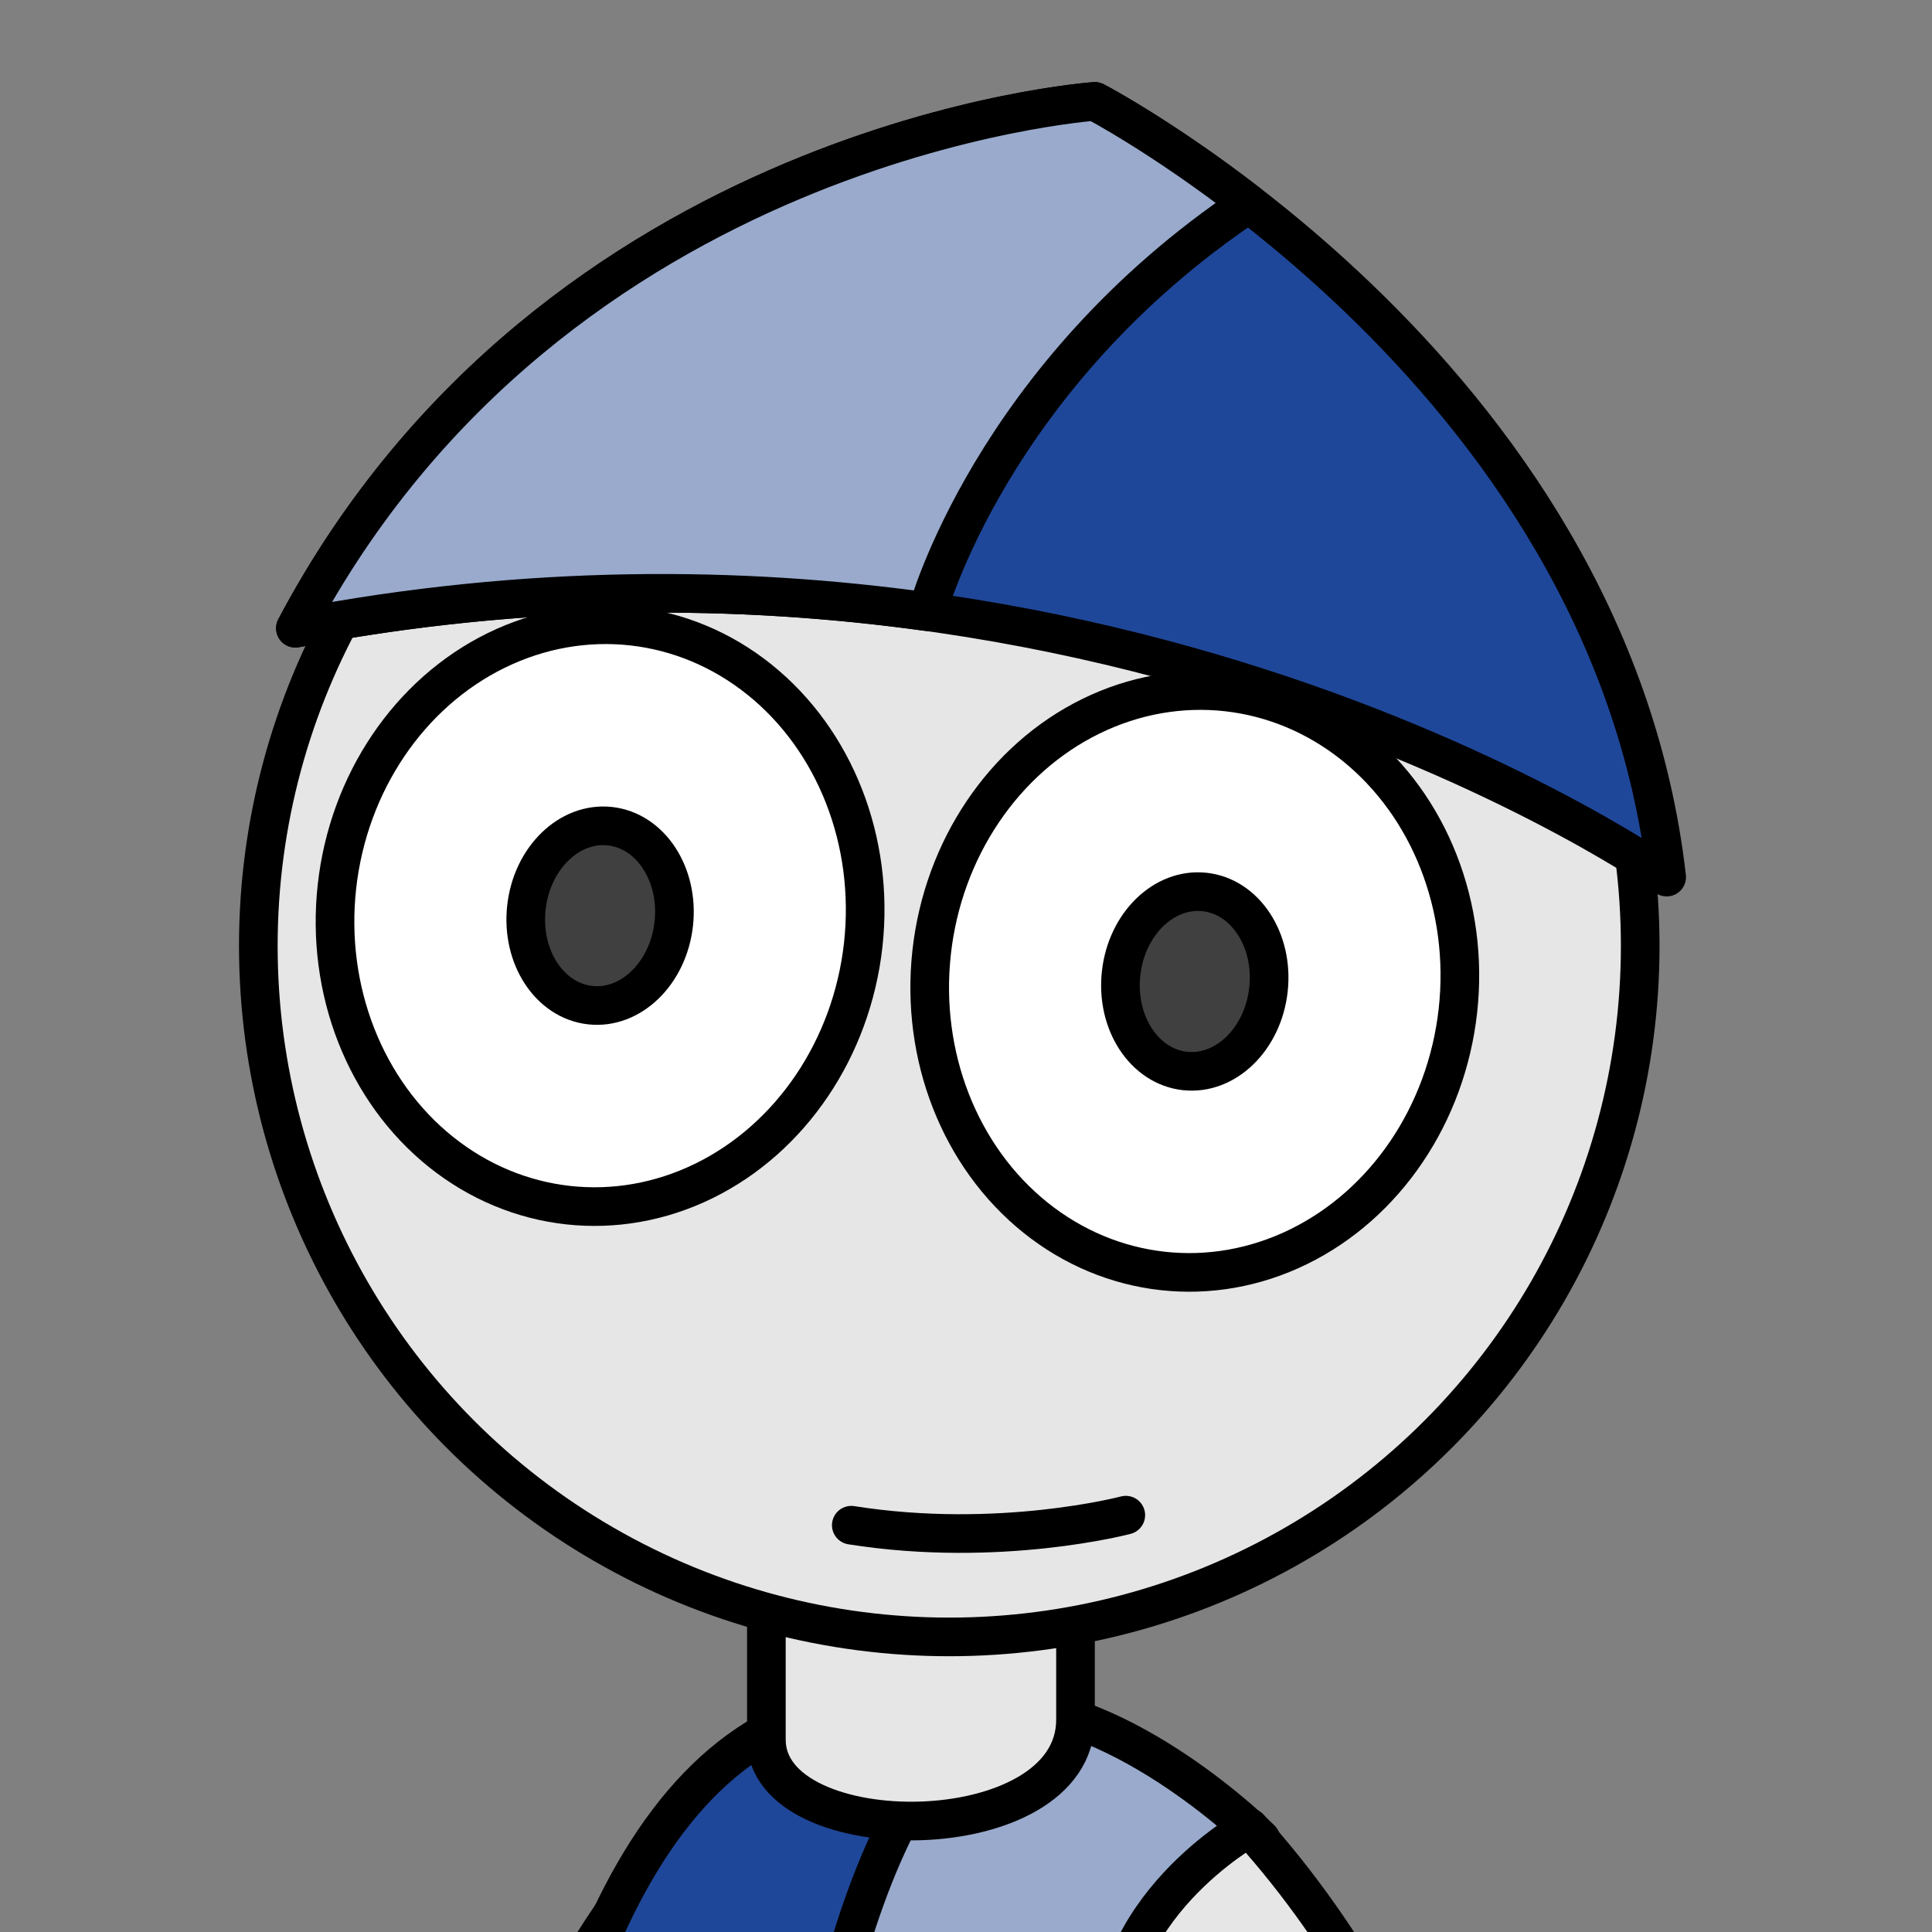 <?xml version="1.0" encoding="UTF-8" standalone="no"?>
<!-- Created with Inkscape (http://www.inkscape.org/) -->

<svg
   xmlns:dc="http://purl.org/dc/elements/1.1/"
   xmlns:cc="http://creativecommons.org/ns#"
   xmlns:rdf="http://www.w3.org/1999/02/22-rdf-syntax-ns#"
   xmlns:svg="http://www.w3.org/2000/svg"
   xmlns="http://www.w3.org/2000/svg"
   xmlns:sodipodi="http://sodipodi.sourceforge.net/DTD/sodipodi-0.dtd"
   xmlns:inkscape="http://www.inkscape.org/namespaces/inkscape"
   width="500"
   height="500"
   viewBox="0 0 500 500"
   id="svg2"
   version="1.1"
   inkscape:version="0.91 r13725"
   sodipodi:docname="melanie.svg">
  <rect x="0" y="0" width="500" height="500" fill="#808080" stroke="none"/>
  <defs
     id="defs4" />
  <sodipodi:namedview
     id="base"
     pagecolor="#ffffff"
     bordercolor="#666666"
     borderopacity="1.0"
     inkscape:pageopacity="0.0"
     inkscape:pageshadow="2"
     inkscape:zoom="0.70710678"
     inkscape:cx="497.21608"
     inkscape:cy="128.60132"
     inkscape:document-units="px"
     inkscape:current-layer="layer1"
     showgrid="false"
     units="px"
     inkscape:window-width="1600"
     inkscape:window-height="847"
     inkscape:window-x="-8"
     inkscape:window-y="-8"
     inkscape:window-maximized="1"
     fit-margin-top="0"
     fit-margin-left="0"
     fit-margin-right="0"
     fit-margin-bottom="0"
     inkscape:snap-global="false"
     showguides="false" />
  <g
     inkscape:label="Layer 1"
     inkscape:groupmode="layer"
     id="layer1"
     transform="translate(48.374,-642.362)">
    <path
       style="fill:#e6e6e6;fill-opacity:1;fill-rule:evenodd;stroke:#000000;stroke-width:10;stroke-linecap:round;stroke-linejoin:round;stroke-miterlimit:4;stroke-dasharray:none;stroke-opacity:1"
       d="m 187.965,1085.362 c -152,20 -144,370 -144,370 l 75,0"
       id="path4203"
       inkscape:connector-curvature="0"
       sodipodi:nodetypes="cc" />
    <path
       style="fill:#1f4799;fill-opacity:1;fill-rule:evenodd;stroke:#000000;stroke-width:10;stroke-linecap:round;stroke-linejoin:round;stroke-miterlimit:4;stroke-dasharray:none;stroke-opacity:1"
       d="m 344.965,1416.362 c 0,0 -30,-334 -162,-334 -132,0 -103,340 -103,340"
       id="path4195"
       inkscape:connector-curvature="0"
       sodipodi:nodetypes="czc" />
    <path
       style="fill:#99aacc;fill-opacity:1;fill-rule:evenodd;stroke:#000000;stroke-width:10;stroke-linecap:round;stroke-linejoin:round;stroke-miterlimit:4;stroke-dasharray:none;stroke-opacity:1"
       d="m 153.965,1419.362 c 0,0 -21.077,-284.353 55,-336 34,0 69,35 69,35 l 20,305"
       id="path4205"
       inkscape:connector-curvature="0"
       sodipodi:nodetypes="cccc" />
    <path
       style="fill:#e6e6e6;fill-opacity:1;fill-rule:evenodd;stroke:#000000;stroke-width:10;stroke-linecap:round;stroke-linejoin:round;stroke-miterlimit:4;stroke-dasharray:none;stroke-opacity:1"
       d="m 149.965,1002.399 0,90.215 c 0,28.904 80,28.804 80,-5.202 l 0,-81.613"
       id="path4207"
       inkscape:connector-curvature="0"
       sodipodi:nodetypes="cssc" />
    <ellipse
       style="opacity:1;fill:#e6e6e6;fill-opacity:1;stroke:#000000;stroke-width:10;stroke-linecap:round;stroke-linejoin:round;stroke-miterlimit:4;stroke-dasharray:none;stroke-dashoffset:0;stroke-opacity:1"
       id="path4150"
       cx="197.295"
       cy="887.167"
       rx="178.815"
       ry="178.827" />
    <ellipse
       style="opacity:1;fill:#ffffff;fill-opacity:1;stroke:#000000;stroke-width:10;stroke-linecap:round;stroke-linejoin:round;stroke-miterlimit:4;stroke-dasharray:none;stroke-dashoffset:0;stroke-opacity:1"
       id="path4154"
       cx="202.986"
       cy="862.18"
       rx="68.512"
       ry="75.368"
       transform="matrix(0.994,0.11,-0.11,0.994,0,0)" />
    <ellipse
       ry="23.295"
       rx="19.183"
       cy="862.18"
       cx="202.986"
       id="ellipse4156"
       style="opacity:1;fill:#404040;fill-opacity:1;stroke:#000000;stroke-width:10;stroke-linecap:round;stroke-linejoin:round;stroke-miterlimit:4;stroke-dasharray:none;stroke-dashoffset:0;stroke-opacity:1"
       transform="matrix(0.994,0.11,-0.11,0.994,0,0)" />
    <ellipse
       ry="75.368"
       rx="68.512"
       cy="862.18"
       cx="357.822"
       id="ellipse4158"
       style="opacity:1;fill:#ffffff;fill-opacity:1;stroke:#000000;stroke-width:10;stroke-linecap:round;stroke-linejoin:round;stroke-miterlimit:4;stroke-dasharray:none;stroke-dashoffset:0;stroke-opacity:1"
       transform="matrix(0.994,0.11,-0.11,0.994,0,0)" />
    <ellipse
       style="opacity:1;fill:#404040;fill-opacity:1;stroke:#000000;stroke-width:10;stroke-linecap:round;stroke-linejoin:round;stroke-miterlimit:4;stroke-dasharray:none;stroke-dashoffset:0;stroke-opacity:1"
       id="ellipse4160"
       cx="357.822"
       cy="862.18"
       rx="19.183"
       ry="23.295"
       transform="matrix(0.994,0.11,-0.11,0.994,0,0)" />
    <path
       style="fill:none;fill-rule:evenodd;stroke:#000000;stroke-width:10;stroke-linecap:round;stroke-linejoin:round;stroke-miterlimit:4;stroke-dasharray:none;stroke-opacity:1"
       d="m 171.94,1037.084 c 38.339,6.07 71.041,-2.601 71.041,-2.601"
       id="path4162"
       inkscape:connector-curvature="0" />
    <path
       style="fill:#1f4799;fill-opacity:1;fill-rule:evenodd;stroke:#000000;stroke-width:10;stroke-linecap:round;stroke-linejoin:round;stroke-miterlimit:4;stroke-dasharray:none;stroke-opacity:1"
       d="M 28.073,804.948 C 235.722,765.208 382.96,869.353 382.96,869.353 367.887,737.802 234.976,668.601 234.976,668.601 c 0,0 -139.763,9.592 -206.903,136.347 z"
       id="path4164"
       inkscape:connector-curvature="0"
       sodipodi:nodetypes="cccc" />
    <path
       style="fill:#99aacc;fill-opacity:1;fill-rule:evenodd;stroke:#000000;stroke-width:10;stroke-linecap:round;stroke-linejoin:round;stroke-miterlimit:4;stroke-dasharray:none;stroke-opacity:1"
       d="m 234.977,668.6 c 0,0 -139.764,9.593 -206.903,136.348 60.326,-11.545 115.538,-10.933 163.538,-4.271 0,0 16.448,-60.96 83.164,-105.602 -22.648,-17.511 -39.799,-26.474 -39.799,-26.474 z"
       id="path4174"
       inkscape:connector-curvature="0"
       sodipodi:nodetypes="ccccc" />
    <path
       style="fill:#e6e6e6;fill-opacity:1;fill-rule:evenodd;stroke:#000000;stroke-width:10;stroke-linecap:round;stroke-linejoin:round;stroke-miterlimit:4;stroke-dasharray:none;stroke-opacity:1"
       d="m 226.965,1458.362 c 0,0 26,-161 13,-285 -3,-37 35,-58 35,-58 104,115 89,337 89,337"
       id="path4201"
       inkscape:connector-curvature="0"
       sodipodi:nodetypes="cccc" />
  </g>
</svg>
